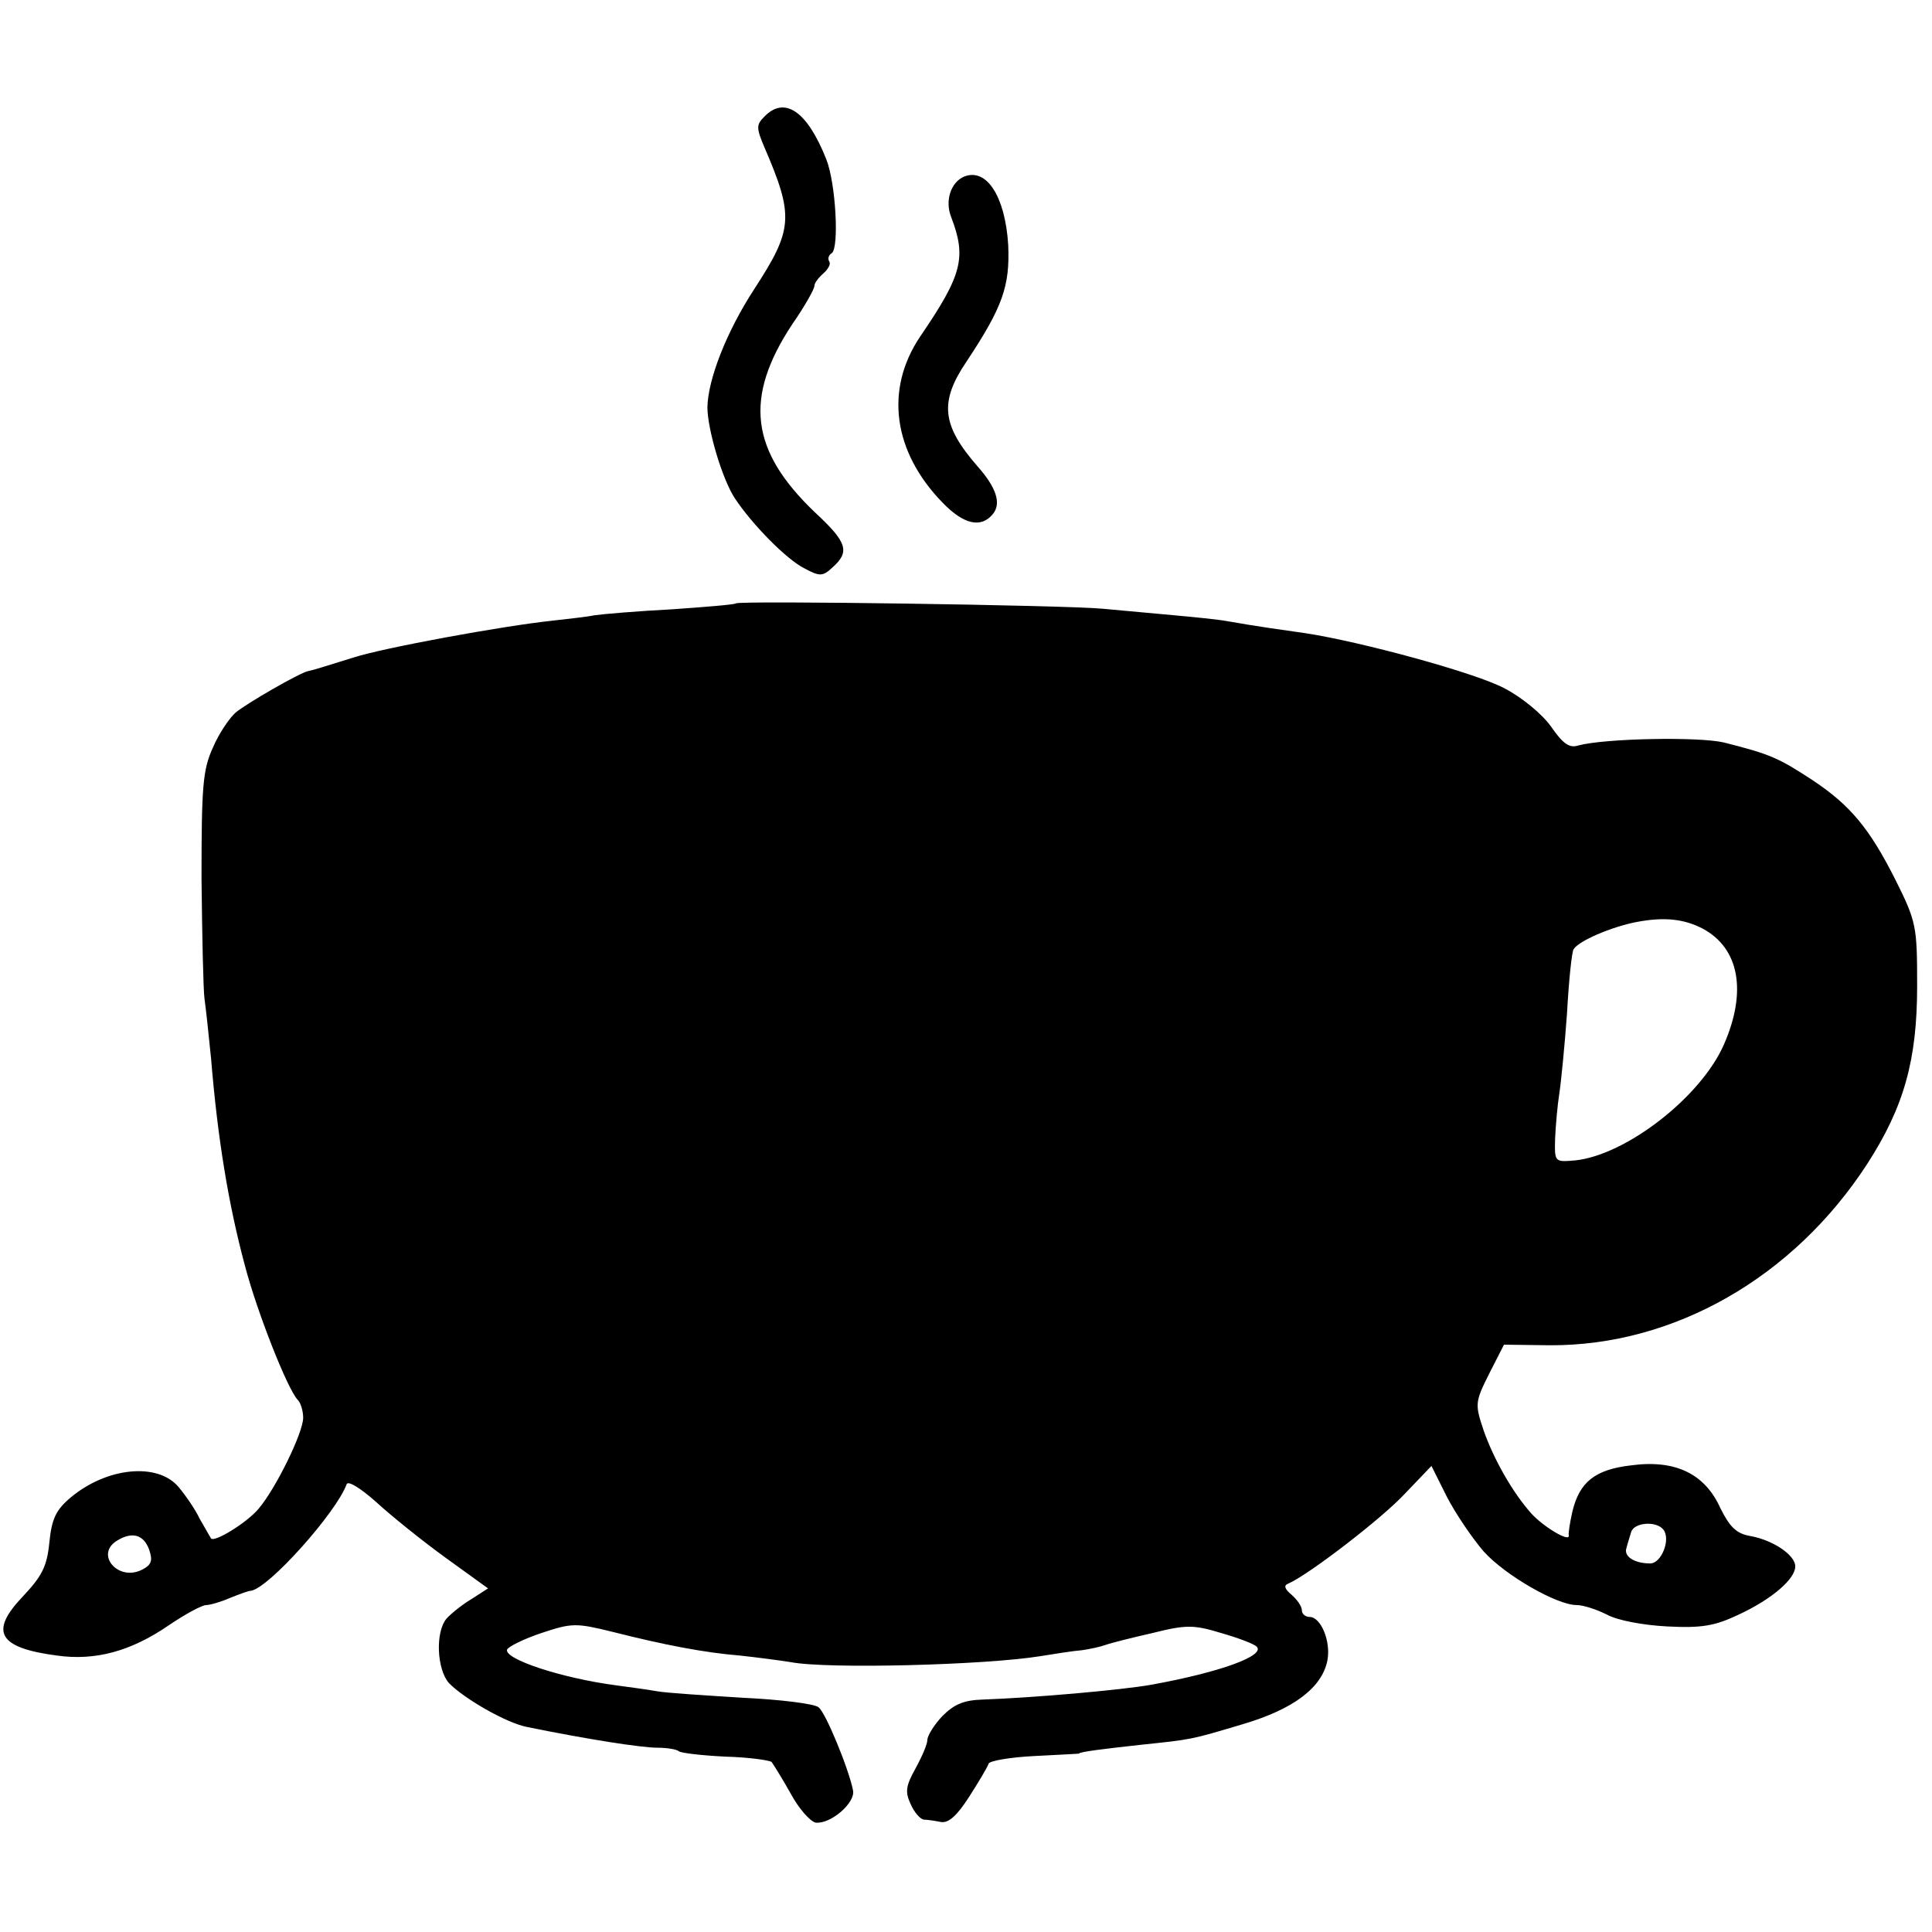 <?xml version="1.0" standalone="no"?>
<!DOCTYPE svg PUBLIC "-//W3C//DTD SVG 20010904//EN"
 "http://www.w3.org/TR/2001/REC-SVG-20010904/DTD/svg10.dtd">
<svg version="1.0" xmlns="http://www.w3.org/2000/svg"
 width="325pt" height="325pt" viewBox="0 0 325 325"
 preserveAspectRatio="xMidYMid meet">
<g transform="translate(0,325) scale(0.1,-0.1)"
fill="#000000" stroke="none">
<path d="M1286 3054 c-14 -14 -14 -19 0 -52 50 -116 48 -138 -17 -238 -47 -72
-78 -152 -79 -199 0 -37 25 -121 46 -153 29 -44 87 -103 117 -118 26 -14 31
-14 48 2 29 26 24 42 -30 92 -109 104 -120 193 -38 317 21 30 37 59 37 64 0 5
7 14 15 21 8 7 13 16 10 20 -3 5 -1 11 4 14 13 8 7 118 -9 158 -32 81 -70 107
-104 72z"/>
<path d="M1622 2953 c-22 -9 -33 -40 -22 -68 26 -68 19 -97 -52 -201 -60 -89
-46 -194 38 -280 35 -36 64 -43 84 -19 15 18 6 45 -26 81 -60 69 -64 108 -18
176 61 92 73 127 70 196 -5 81 -36 130 -74 115z"/>
<path d="M1238 2235 c-2 -2 -50 -6 -108 -10 -58 -3 -116 -8 -130 -10 -14 -3
-45 -6 -70 -9 -85 -9 -286 -46 -335 -62 -55 -17 -67 -21 -77 -23 -14 -3 -103
-54 -122 -70 -10 -9 -28 -35 -38 -59 -17 -37 -19 -66 -19 -220 1 -97 3 -188 5
-202 2 -14 7 -59 11 -100 11 -134 29 -245 57 -349 20 -77 72 -209 89 -226 5
-5 9 -19 9 -30 0 -25 -46 -119 -75 -153 -19 -23 -74 -57 -80 -50 -1 2 -10 17
-19 33 -8 17 -25 41 -36 54 -35 41 -120 33 -181 -18 -25 -21 -32 -36 -36 -76
-4 -41 -13 -57 -45 -91 -56 -59 -41 -86 58 -99 64 -9 124 7 188 51 28 19 56
34 63 34 6 0 24 5 40 12 15 6 31 12 35 12 30 4 144 132 161 179 2 7 23 -6 49
-29 25 -23 77 -65 117 -94 l72 -52 -28 -18 c-15 -9 -34 -24 -42 -33 -19 -23
-16 -85 4 -108 25 -26 96 -67 131 -74 103 -21 193 -35 220 -35 17 0 33 -3 36
-6 4 -3 38 -7 78 -9 39 -1 74 -6 78 -9 3 -4 18 -28 32 -53 14 -26 33 -47 42
-49 25 -3 67 33 63 54 -7 36 -46 131 -58 140 -7 6 -64 13 -127 16 -63 4 -128
8 -145 11 -16 3 -48 7 -69 10 -91 12 -188 44 -183 60 2 5 28 18 58 28 51 17
58 17 119 2 87 -22 154 -35 215 -40 28 -3 66 -8 85 -11 61 -12 328 -5 420 10
25 4 56 9 70 10 14 2 32 6 40 9 8 3 44 12 79 20 56 14 69 14 115 0 28 -8 55
-18 60 -23 15 -15 -61 -43 -177 -64 -50 -9 -199 -22 -284 -25 -32 -1 -48 -8
-68 -28 -14 -15 -25 -33 -25 -40 0 -7 -9 -28 -20 -48 -16 -29 -18 -39 -8 -60
6 -14 16 -25 22 -26 6 0 19 -2 29 -4 13 -2 27 11 47 42 16 25 31 50 33 56 1 5
37 11 77 13 41 2 75 4 75 4 0 3 41 8 105 15 85 9 82 8 172 35 84 25 132 61
141 107 6 32 -11 73 -30 73 -7 0 -13 5 -13 11 0 7 -8 18 -17 26 -12 10 -14 16
-6 19 33 14 157 109 196 151 l45 47 26 -52 c15 -29 43 -70 62 -92 36 -40 123
-90 156 -90 11 0 33 -7 51 -16 18 -10 62 -18 102 -20 58 -3 80 1 120 20 56 26
95 60 95 81 0 19 -37 44 -75 51 -24 4 -35 15 -51 47 -26 58 -76 82 -150 72
-61 -7 -87 -28 -99 -78 -4 -18 -7 -36 -6 -40 2 -12 -42 14 -63 37 -32 36 -63
91 -80 139 -15 45 -15 48 9 96 l25 49 77 -1 c209 -1 410 114 534 305 62 96 84
175 84 299 0 101 -1 108 -37 180 -43 85 -75 124 -138 166 -58 38 -71 44 -150
64 -43 10 -200 7 -245 -5 -15 -5 -26 3 -46 32 -15 21 -49 49 -78 64 -48 26
-243 79 -336 93 -42 6 -79 11 -130 20 -16 3 -57 7 -90 10 -33 3 -87 8 -120 11
-62 6 -612 14 -617 9z m1626 -547 c62 -33 75 -106 36 -195 -39 -89 -165 -186
-250 -195 -35 -3 -35 -3 -34 37 1 22 4 56 7 75 3 19 9 80 13 135 3 55 8 103
11 108 8 14 64 38 106 46 47 9 80 5 111 -11z m-66 -1011 c13 -16 -3 -57 -22
-57 -27 0 -45 12 -40 26 2 8 6 20 8 27 5 16 42 19 54 4z m-2547 -34 c6 -18 4
-25 -11 -33 -41 -22 -82 26 -42 49 25 15 44 9 53 -16z"/>
</g>
</svg>
